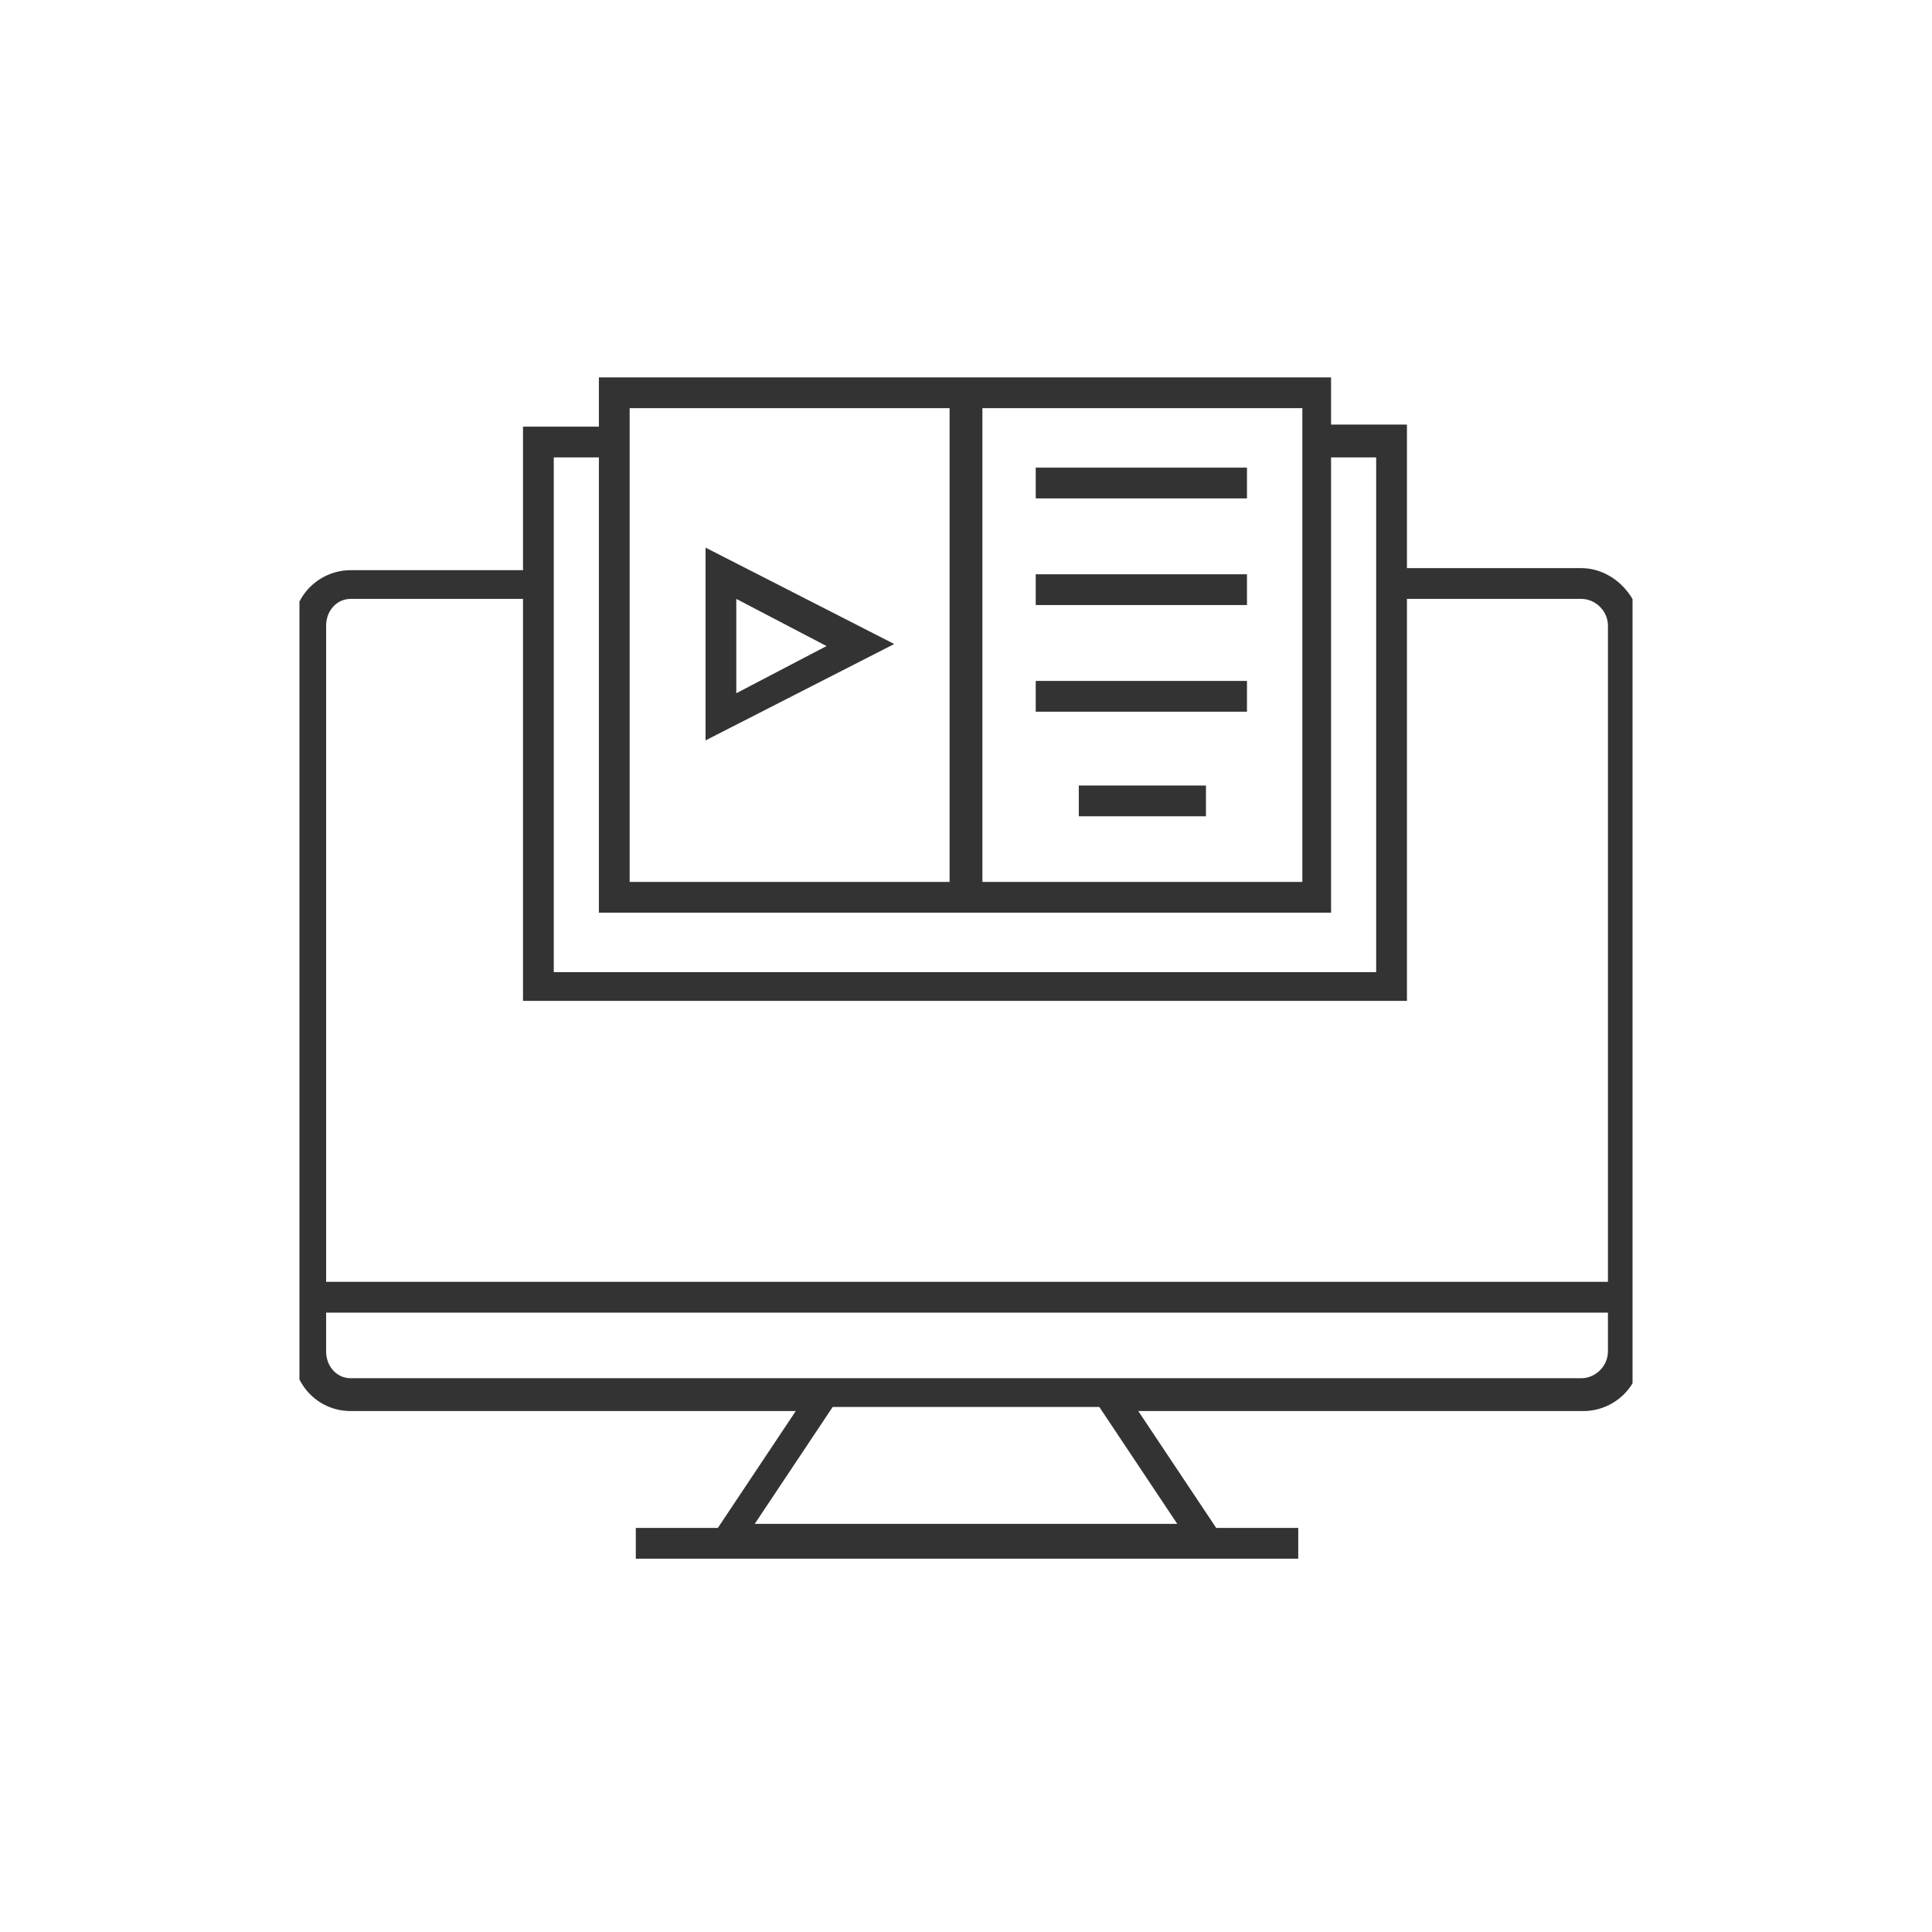 <svg xmlns="http://www.w3.org/2000/svg" xmlns:xlink="http://www.w3.org/1999/xlink" width="100" height="100" viewBox="0 0 100 100"><g><g transform="translate(50 50) scale(0.69 0.69) rotate(0) translate(-50 -50)" style="fill:#333333"><svg fill="#333333" xmlns="http://www.w3.org/2000/svg" xmlns:xlink="http://www.w3.org/1999/xlink" version="1.1" x="0px" y="0px" viewBox="0 0 65 65" enable-background="new 0 0 65 65" xml:space="preserve"><g><path d="M62.5,13.1H54v-7h-3.7V3.8H33.3h-1.5H14.6v2.4h-3.7v7H2.5c-1.5,0-2.8,1.2-2.8,2.8v35.4c0,1.5,1.2,2.8,2.8,2.8h21.7   l-3.8,5.7h-4v1.5h32.3v-1.5h-4l-3.8-5.7h21.7c1.5,0,2.8-1.2,2.8-2.8V15.9C65.3,14.4,64,13.1,62.5,13.1z M33.3,5.3h15.6v23.1H33.3   V5.3z M16.1,5.3h15.6v23.1H16.1V5.3z M12.4,7.7h2.2v22.2h17.1h1.5h17.1V7.7h2.2v25.1H12.4V7.7z M2.5,14.6h8.4v19.6H54V14.6h8.5   c0.7,0,1.3,0.6,1.3,1.3v32H1.3v-32C1.3,15.2,1.8,14.6,2.5,14.6z M42.8,59.7H22.2l3.8-5.7H39L42.8,59.7z M62.5,52.6h-60   c-0.7,0-1.2-0.6-1.2-1.3v-1.9h62.5v1.9C63.8,52,63.2,52.6,62.5,52.6z"></path><path d="M19.8,21.5l9.2-4.7l-9.2-4.7V21.5z M21.3,14.6l4.4,2.3l-4.4,2.3V14.6z"></path><rect x="35.9" y="8.2" width="10.3" height="1.5"></rect><rect x="35.9" y="13.4" width="10.3" height="1.5"></rect><rect x="35.9" y="18.6" width="10.3" height="1.5"></rect><rect x="38" y="23.7" width="6.2" height="1.5"></rect></g></svg></g></g></svg>